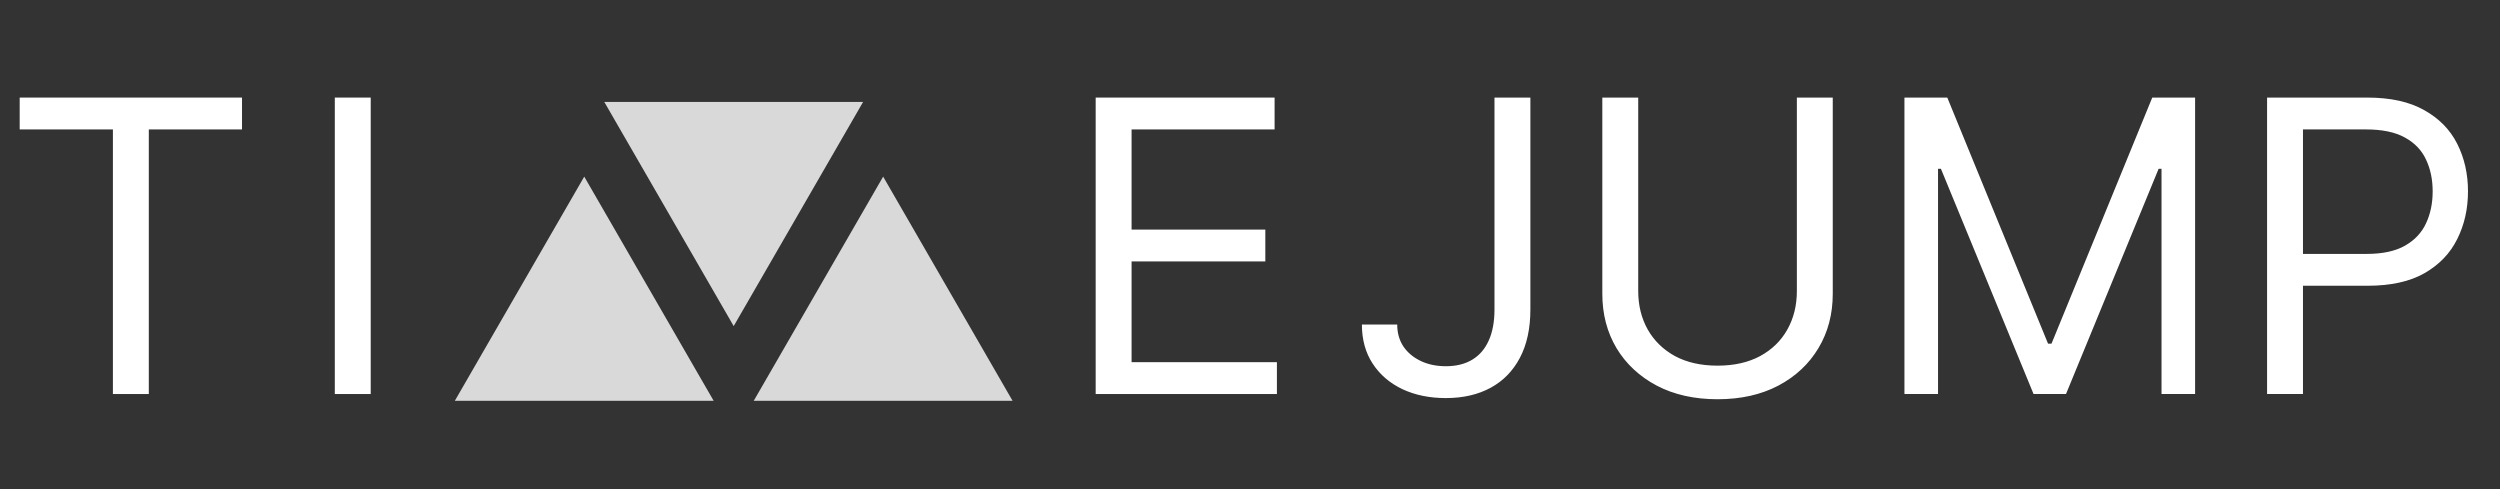<svg width="184" height="36" viewBox="0 0 184 36" fill="none" xmlns="http://www.w3.org/2000/svg">
<rect x="0" y="0" width="184" height="36" fill="#333333" stroke="none"/>
<path d="M1.449 9.526V7.182H17.812V9.526H10.952V29H8.31V9.526H1.449Z" fill="white"/>
<path d="M27.284 7.182V29H24.642V7.182H27.284Z" fill="white"/>
<path d="M80.642 29V7.182H93.81V9.526H83.284V16.898H93.128V19.241H83.284V26.656H93.98V29H80.642Z" fill="white"/>
<path d="M54 24L44.474 7.5L63.526 7.5L54 24Z" fill="#D9D9D9"/>
<path d="M65 13L74.526 29.5H55.474L65 13Z" fill="#D9D9D9"/>
<path d="M43 13L52.526 29.5H33.474L43 13Z" fill="#D9D9D9"/>
<path d="M109.994 7.182H112.636V22.778C112.636 24.171 112.381 25.353 111.869 26.326C111.358 27.299 110.637 28.038 109.707 28.542C108.776 29.046 107.679 29.298 106.415 29.298C105.222 29.298 104.16 29.082 103.229 28.648C102.299 28.208 101.567 27.583 101.035 26.773C100.502 25.964 100.236 25.001 100.236 23.886H102.835C102.835 24.504 102.988 25.044 103.293 25.506C103.606 25.96 104.032 26.315 104.572 26.571C105.112 26.827 105.726 26.954 106.415 26.954C107.175 26.954 107.821 26.795 108.354 26.475C108.886 26.155 109.291 25.687 109.568 25.069C109.852 24.444 109.994 23.68 109.994 22.778V7.182ZM132.249 7.182H134.891V21.628C134.891 23.119 134.54 24.451 133.837 25.623C133.141 26.788 132.157 27.707 130.886 28.382C129.614 29.05 128.123 29.384 126.411 29.384C124.7 29.384 123.208 29.05 121.937 28.382C120.665 27.707 119.678 26.788 118.975 25.623C118.279 24.451 117.931 23.119 117.931 21.628V7.182H120.573V21.415C120.573 22.48 120.808 23.428 121.276 24.259C121.745 25.083 122.413 25.733 123.279 26.209C124.153 26.678 125.197 26.912 126.411 26.912C127.626 26.912 128.67 26.678 129.543 26.209C130.417 25.733 131.085 25.083 131.546 24.259C132.015 23.428 132.249 22.48 132.249 21.415V7.182ZM140.167 7.182H143.321L150.736 25.293H150.991L158.406 7.182H161.559V29H159.088V12.423H158.875L152.057 29H149.67L142.852 12.423H142.639V29H140.167V7.182ZM166.857 29V7.182H174.229C175.941 7.182 177.34 7.491 178.426 8.109C179.52 8.719 180.33 9.547 180.855 10.591C181.381 11.635 181.644 12.8 181.644 14.085C181.644 15.371 181.381 16.539 180.855 17.59C180.337 18.641 179.534 19.479 178.448 20.104C177.361 20.722 175.969 21.031 174.272 21.031H168.988V18.688H174.186C175.358 18.688 176.299 18.485 177.01 18.08C177.72 17.675 178.235 17.129 178.554 16.44C178.881 15.744 179.044 14.959 179.044 14.085C179.044 13.212 178.881 12.43 178.554 11.742C178.235 11.053 177.716 10.513 176.999 10.122C176.282 9.724 175.33 9.526 174.144 9.526H169.499V29H166.857Z" fill="white"/>
</svg>
